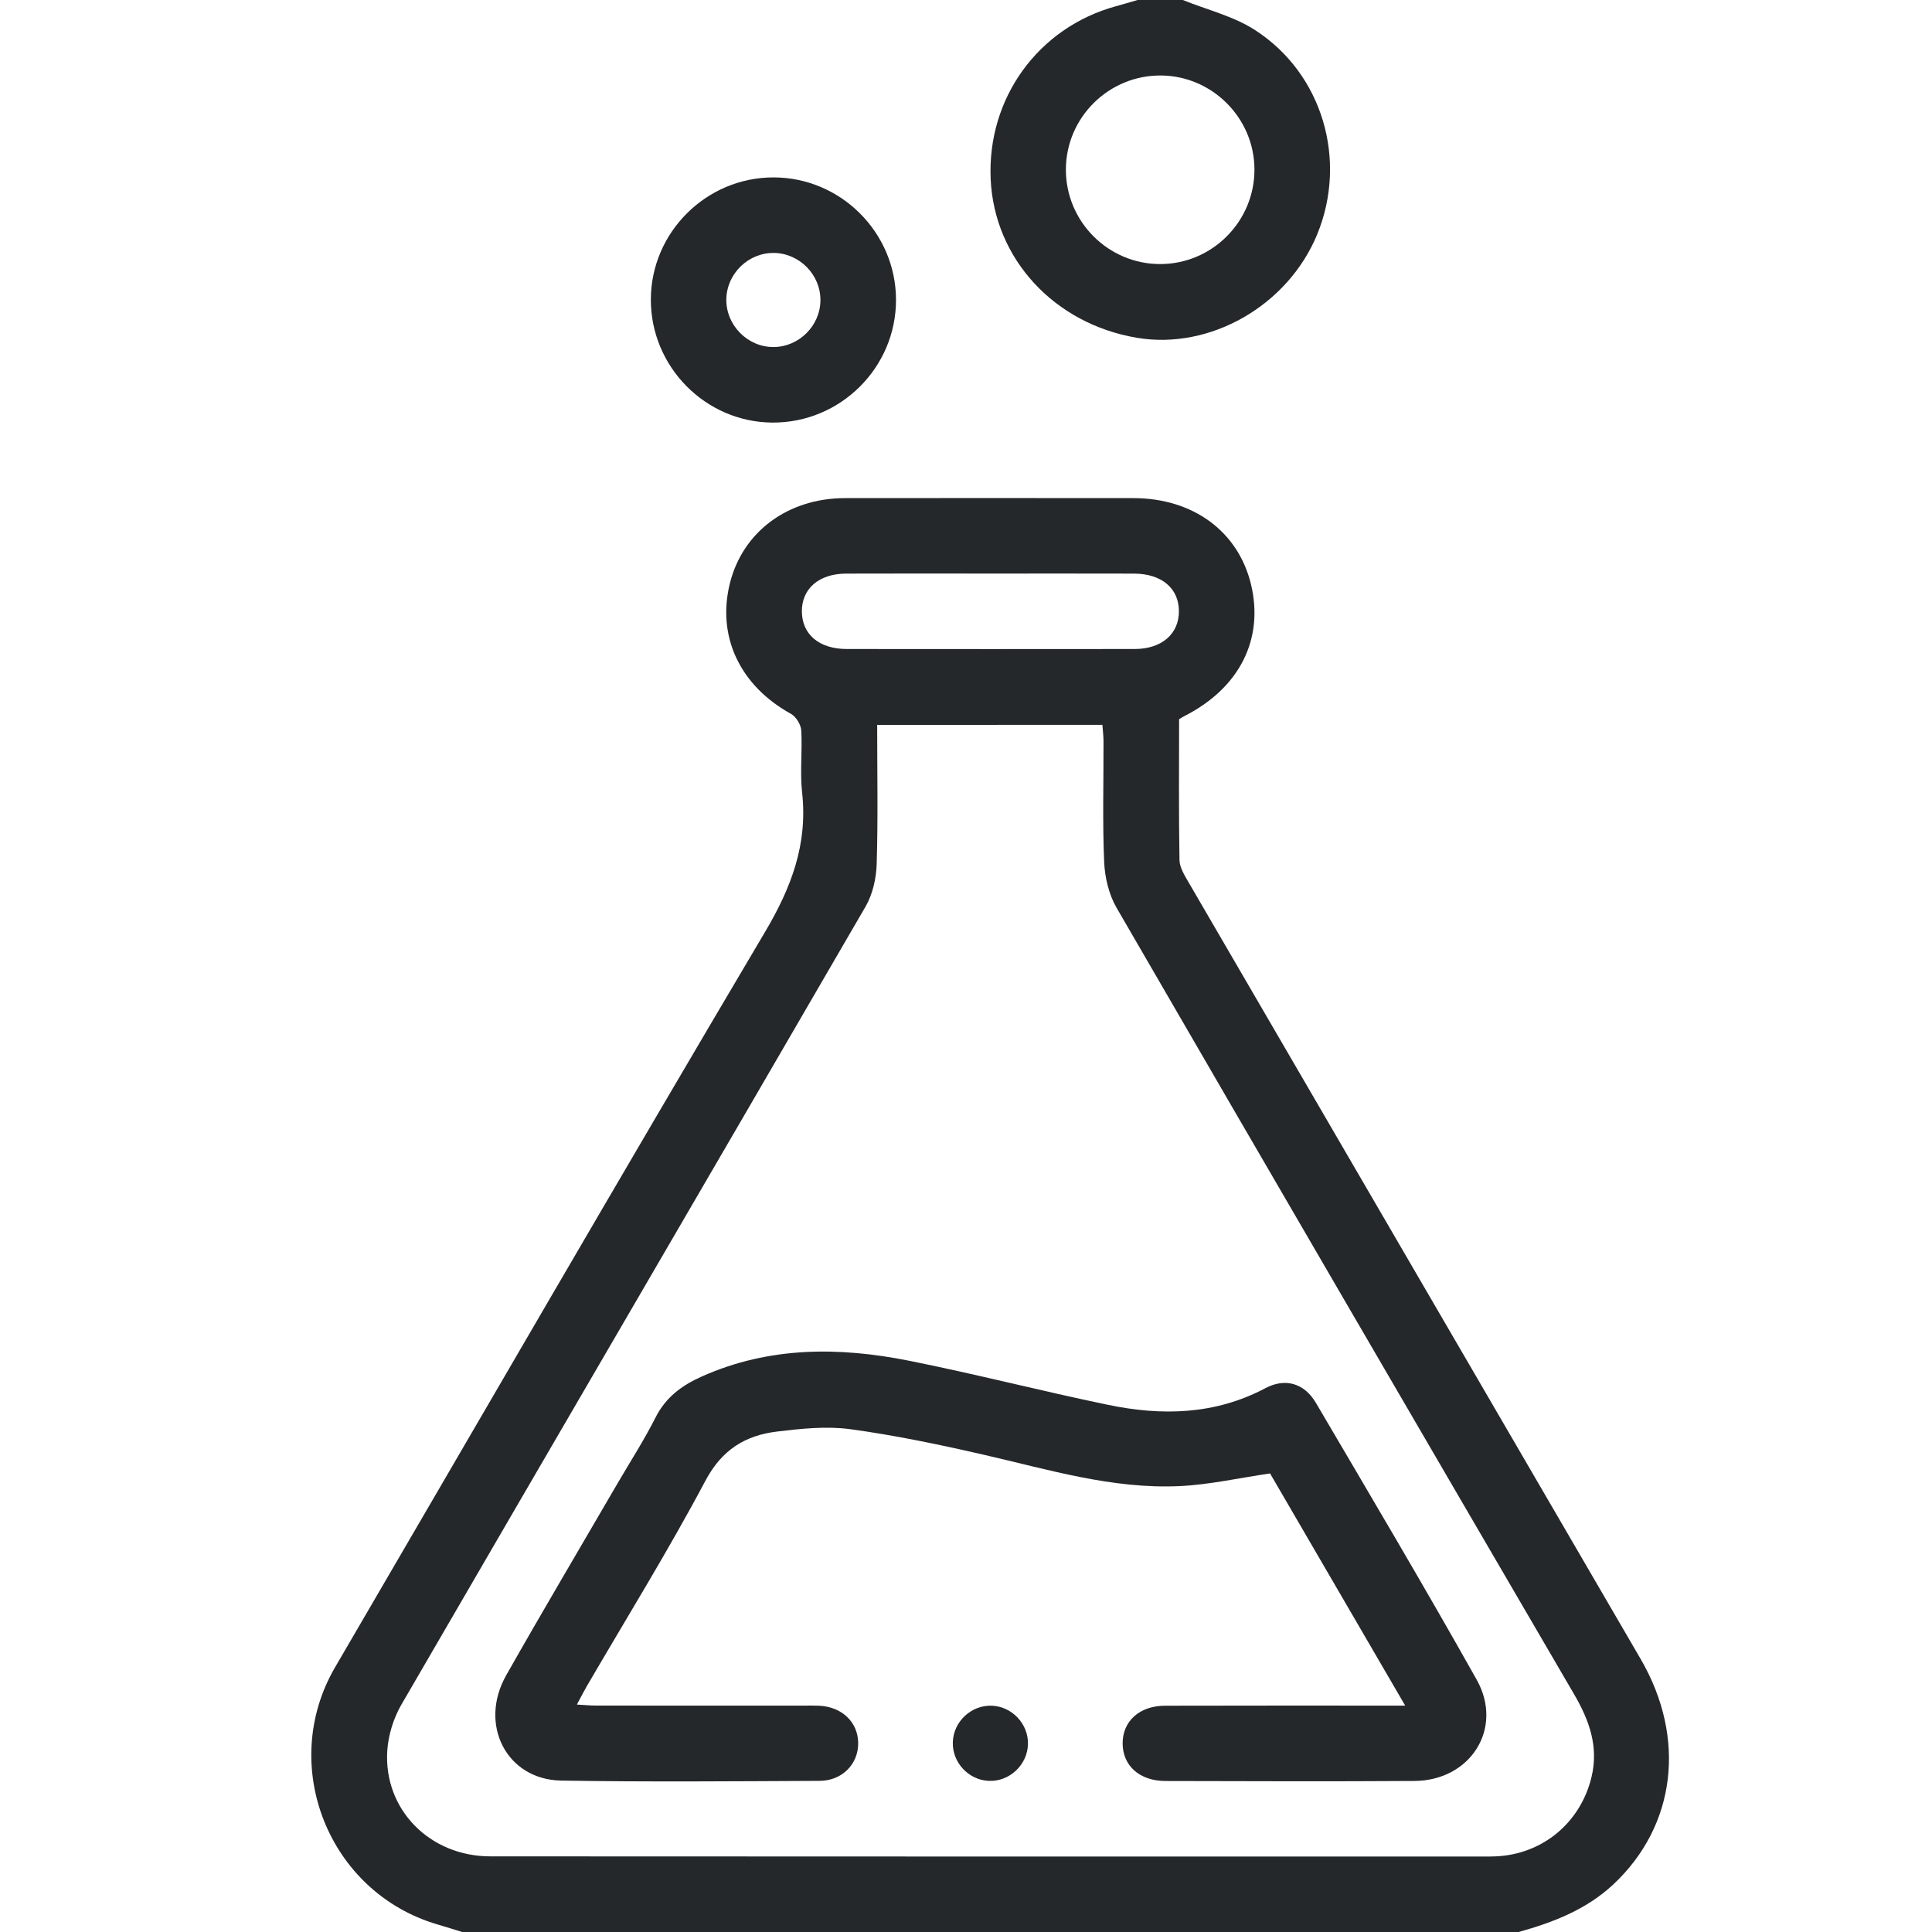 <svg width="40" height="40" viewBox="0 0 40 40" fill="none" xmlns="http://www.w3.org/2000/svg">
<path d="M9.568 40C9.397 39.947 9.227 39.893 9.056 39.843C6.798 39.179 5.754 36.548 6.938 34.518C9.901 29.442 12.843 24.354 15.838 19.297C16.383 18.378 16.725 17.479 16.607 16.409C16.559 15.984 16.614 15.549 16.589 15.122C16.582 15.002 16.481 14.838 16.377 14.78C15.32 14.198 14.835 13.175 15.113 12.071C15.38 11.008 16.313 10.315 17.492 10.313C19.484 10.311 21.476 10.311 23.467 10.313C24.702 10.314 25.637 11.003 25.901 12.1C26.172 13.232 25.664 14.242 24.531 14.821C24.497 14.838 24.464 14.859 24.412 14.89C24.412 15.857 24.403 16.832 24.42 17.807C24.423 17.961 24.525 18.123 24.607 18.265C27.726 23.627 30.848 28.986 33.968 34.348C34.922 35.988 34.697 37.805 33.4 39.017C32.842 39.537 32.159 39.8 31.442 40C24.151 40 16.86 40 9.568 40ZM18.161 15.008C18.161 15.991 18.18 16.939 18.151 17.886C18.142 18.183 18.069 18.512 17.922 18.767C14.724 24.279 11.509 29.781 8.31 35.293C8.147 35.575 8.039 35.923 8.018 36.248C7.941 37.461 8.896 38.434 10.152 38.434C17.052 38.439 23.953 38.437 30.852 38.437C30.891 38.437 30.931 38.436 30.97 38.434C31.939 38.391 32.725 37.734 32.951 36.79C33.101 36.161 32.904 35.617 32.593 35.083C29.428 29.657 26.265 24.229 23.117 18.794C22.957 18.518 22.874 18.164 22.86 17.843C22.825 17.011 22.849 16.177 22.847 15.344C22.846 15.232 22.832 15.121 22.824 15.007C21.265 15.008 19.743 15.008 18.161 15.008ZM20.516 11.875C19.516 11.875 18.515 11.872 17.515 11.876C16.954 11.878 16.596 12.191 16.602 12.664C16.607 13.136 16.961 13.436 17.53 13.437C19.518 13.439 21.506 13.439 23.494 13.437C24.055 13.436 24.413 13.121 24.408 12.648C24.404 12.177 24.048 11.878 23.479 11.876C22.491 11.873 21.504 11.875 20.516 11.875Z" fill="#25282B"/>
<path d="M24.489 -0C24.99 0.203 25.538 0.334 25.984 0.622C27.385 1.528 27.902 3.314 27.272 4.85C26.666 6.326 25.054 7.251 23.535 6.993C21.827 6.704 20.588 5.361 20.511 3.715C20.433 2.035 21.494 0.569 23.107 0.128C23.256 0.088 23.404 0.042 23.552 -0C23.865 -0 24.177 -0 24.489 -0ZM24.023 5.467C25.1 5.466 25.978 4.58 25.972 3.502C25.966 2.441 25.097 1.571 24.037 1.563C22.957 1.555 22.071 2.43 22.068 3.508C22.065 4.587 22.945 5.469 24.023 5.467Z" fill="#25282B"/>
<path d="M13.475 6.197C13.48 4.808 14.624 3.671 16.016 3.673C17.407 3.674 18.548 4.814 18.551 6.205C18.554 7.611 17.398 8.759 15.989 8.749C14.602 8.739 13.47 7.59 13.475 6.197ZM16.986 6.219C16.992 5.693 16.557 5.247 16.03 5.237C15.502 5.227 15.054 5.655 15.038 6.183C15.023 6.724 15.472 7.187 16.014 7.185C16.54 7.184 16.982 6.746 16.986 6.219Z" fill="#25282B"/>
<path d="M29.093 35.313C28.13 33.658 27.204 32.067 26.295 30.506C25.651 30.6 25.041 30.739 24.426 30.768C23.03 30.834 21.702 30.424 20.359 30.117C19.448 29.908 18.53 29.716 17.605 29.59C17.112 29.523 16.593 29.578 16.093 29.638C15.434 29.717 14.948 30.011 14.605 30.657C13.837 32.103 12.973 33.497 12.148 34.913C12.084 35.023 12.027 35.137 11.944 35.291C12.103 35.3 12.225 35.312 12.348 35.312C13.78 35.314 15.211 35.313 16.643 35.313C16.747 35.313 16.851 35.31 16.955 35.315C17.43 35.335 17.764 35.654 17.768 36.088C17.771 36.522 17.438 36.869 16.967 36.871C15.184 36.879 13.401 36.895 11.618 36.865C10.488 36.846 9.902 35.703 10.482 34.682C11.238 33.347 12.021 32.027 12.792 30.701C13.054 30.252 13.337 29.813 13.571 29.35C13.784 28.927 14.117 28.682 14.536 28.496C15.93 27.876 17.372 27.883 18.823 28.173C20.199 28.448 21.559 28.799 22.933 29.084C24.051 29.317 25.152 29.295 26.2 28.74C26.613 28.521 27.007 28.641 27.244 29.044C28.364 30.95 29.492 32.851 30.574 34.778C31.136 35.781 30.448 36.865 29.285 36.873C27.567 36.884 25.849 36.878 24.131 36.874C23.595 36.873 23.246 36.559 23.243 36.099C23.24 35.637 23.59 35.316 24.122 35.315C25.748 35.31 27.375 35.313 29.093 35.313Z" fill="#25282B"/>
<path d="M21.283 36.11C21.273 36.541 20.897 36.892 20.468 36.871C20.052 36.851 19.717 36.492 19.727 36.076C19.736 35.644 20.111 35.295 20.541 35.315C20.957 35.335 21.293 35.695 21.283 36.11Z" fill="#25282B"/>
</svg>
